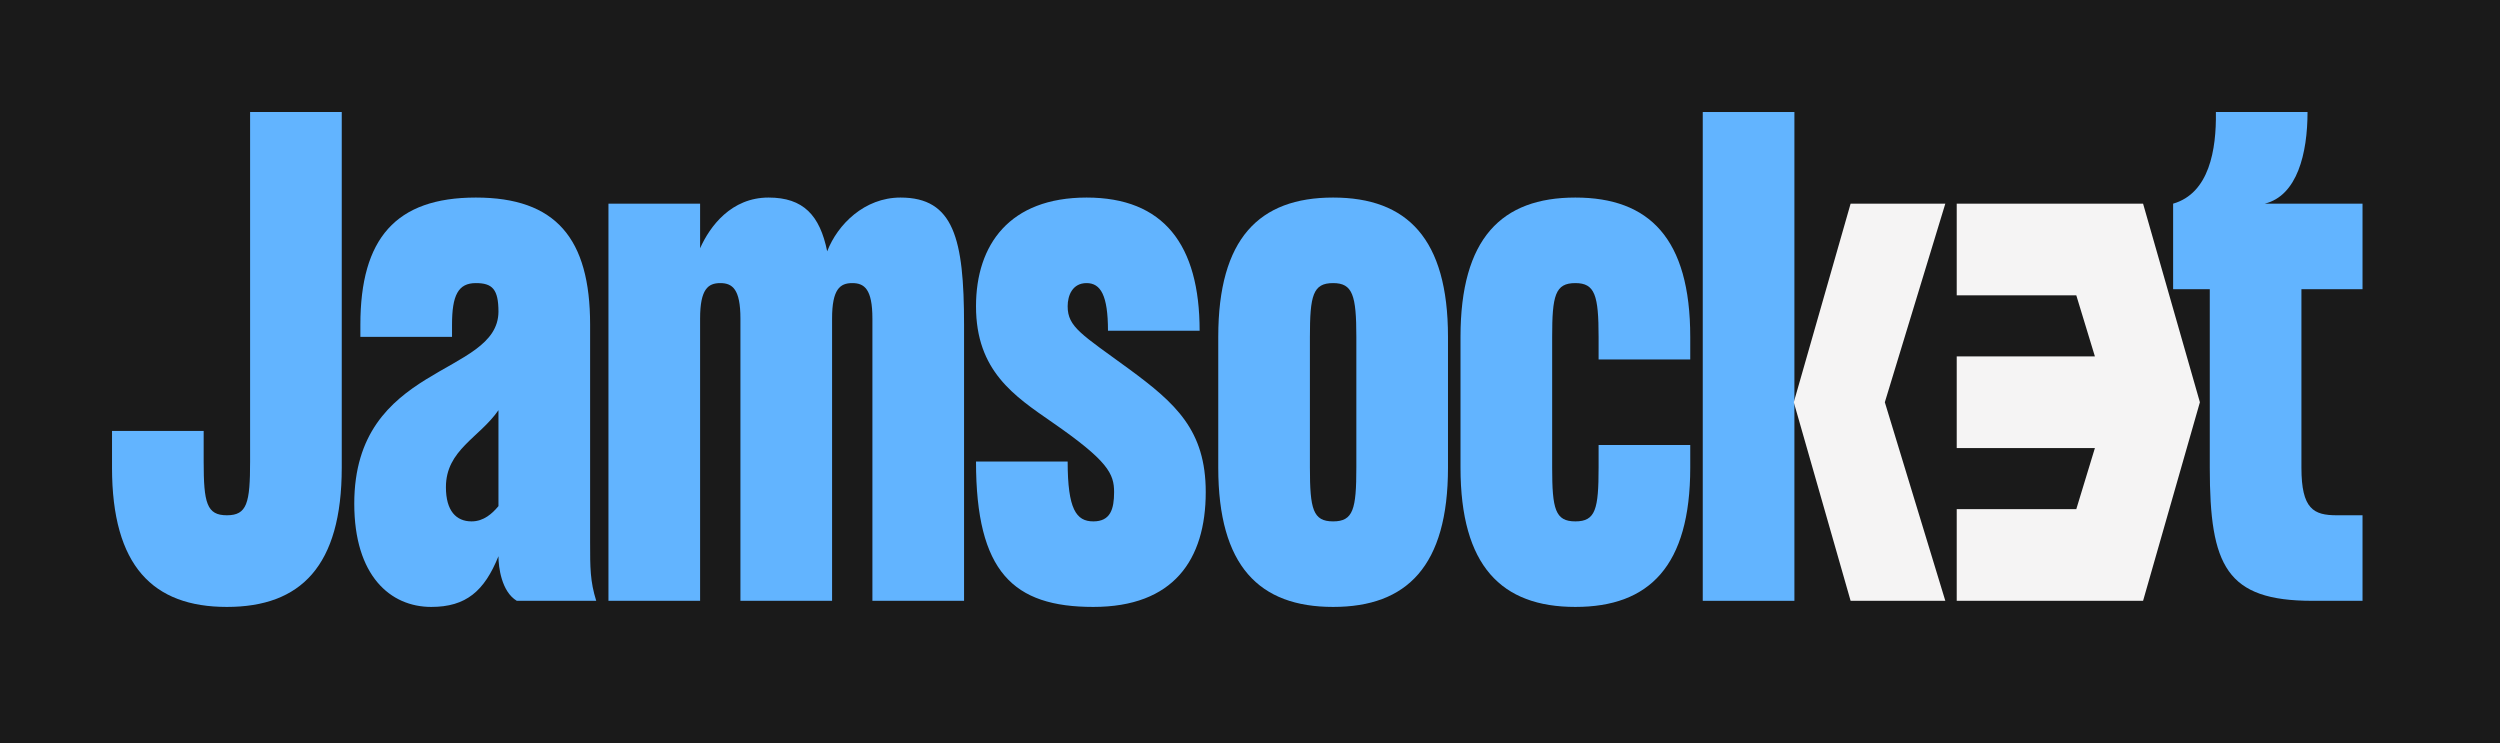 <svg width="491" height="146" viewBox="0 0 491 146" fill="none" xmlns="http://www.w3.org/2000/svg">
<rect width="491" height="146" fill="#1A1A1A"/>
<path d="M67.12 22H49.12V90.64C49.12 98.8 48.52 101.2 44.56 101.2C40.6 101.2 40 98.8 40 90.64V84.64H22V91.84C22 111.16 30.04 119.2 44.56 119.2C59.08 119.2 67.12 111.16 67.12 91.84V22Z" fill="#62B4FF"/>
<path d="M115.898 106.48V63.76C115.898 46.84 109.178 38.8 93.458 38.8C77.738 38.8 70.778 46.84 70.778 63.76V66.16H88.778V63.76C88.778 58 89.978 55.6 93.458 55.6C96.698 55.6 97.898 56.8 97.898 61.24C97.778 73.96 69.578 71.32 69.578 98.92C69.578 113.08 76.658 119.2 84.698 119.2C91.538 119.2 95.138 116.08 97.898 109.24C97.898 111.4 98.498 116.2 101.498 118H117.098C115.898 114.16 115.898 111.52 115.898 106.48ZM97.898 99.4C96.698 100.84 95.018 102.4 92.618 102.4C89.618 102.4 87.578 100.36 87.578 95.68C87.578 88.36 94.178 85.96 97.898 80.56V99.4Z" fill="#62B4FF"/>
<path d="M176.86 38.8C169.78 38.8 164.5 44.08 162.46 49.36C161.02 42.28 157.78 38.8 150.94 38.8C143.62 38.8 139.42 44.44 137.5 48.76V40H119.5V118H137.5V62.56C137.5 56.8 139.06 55.6 141.46 55.6C143.86 55.6 145.42 56.8 145.42 62.56V118H163.42V63.76V62.56C163.42 56.8 164.98 55.6 167.38 55.6C169.78 55.6 171.34 56.8 171.34 62.56V118H189.34V63.76C189.34 46.84 187.3 38.8 176.86 38.8Z" fill="#62B4FF"/>
<path d="M221.808 72.52C212.448 65.68 209.688 64.24 209.688 60.16C209.688 58 210.648 55.6 213.408 55.6C216.168 55.6 217.607 58 217.607 64.96H235.607C235.607 48.04 228.528 38.8 213.408 38.8C198.288 38.8 191.688 48.04 191.688 60.16C191.688 72.88 199.247 77.8 206.688 82.96C217.608 90.52 218.808 93.04 218.808 96.64C218.808 100 218.088 102.4 214.728 102.4C211.368 102.4 209.688 100 209.688 90.64H191.688C191.688 112.36 199.008 119.2 214.728 119.2C230.448 119.2 236.808 109.96 236.808 96.64C236.808 84.52 230.928 79.24 221.808 72.52Z" fill="#62B4FF"/>
<path d="M239.266 91.84C239.266 111.16 247.306 119.2 261.826 119.2C276.346 119.2 284.386 111.16 284.386 91.84V66.16C284.386 46.84 276.346 38.8 261.826 38.8C247.306 38.8 239.266 46.84 239.266 66.16V91.84ZM257.266 91.84V66.16C257.266 58 257.866 55.6 261.826 55.6C265.666 55.6 266.386 58 266.386 66.16V91.84C266.386 100 265.786 102.4 261.826 102.4C257.866 102.4 257.266 100 257.266 91.84Z" fill="#62B4FF"/>
<path d="M313.964 70.6H331.964V66.16C331.964 46.84 323.924 38.8 309.404 38.8C294.884 38.8 286.844 46.84 286.844 66.16V91.84C286.844 111.16 294.884 119.2 309.404 119.2C323.924 119.2 331.964 111.16 331.964 91.84V87.4H313.964V91.84C313.964 100 313.364 102.4 309.404 102.4C305.444 102.4 304.844 100 304.844 91.84V66.16C304.844 58 305.444 55.6 309.404 55.6C313.244 55.6 313.964 58 313.964 66.16V70.6Z" fill="#62B4FF"/>
<path d="M334.422 22V118H352.422V22H334.422Z" fill="#62B4FF"/>
<path d="M464 56.8V40H444.8C451.16 38.44 453.2 30.16 453.2 22H435.2C435.32 29.44 433.88 37.96 426.8 40V56.8H434V91.84C434 111.16 437.24 118 454.16 118H464V101.2H458.96C454.4 101.2 452 100 452 91.84V56.8H464Z" fill="#62B4FF"/>
<path fill-rule="evenodd" clip-rule="evenodd" d="M363.46 40H382.06L370.18 79L382.06 118H363.46L352.3 79L363.46 40ZM420.9 40H420.3H402.3H384.3V58H407.783L411.438 70H384.3V88H411.438L407.783 100H384.3V118H402.3H420.3H420.9L432.06 79L420.9 40Z" fill="#F5F4F4"/>
</svg>
